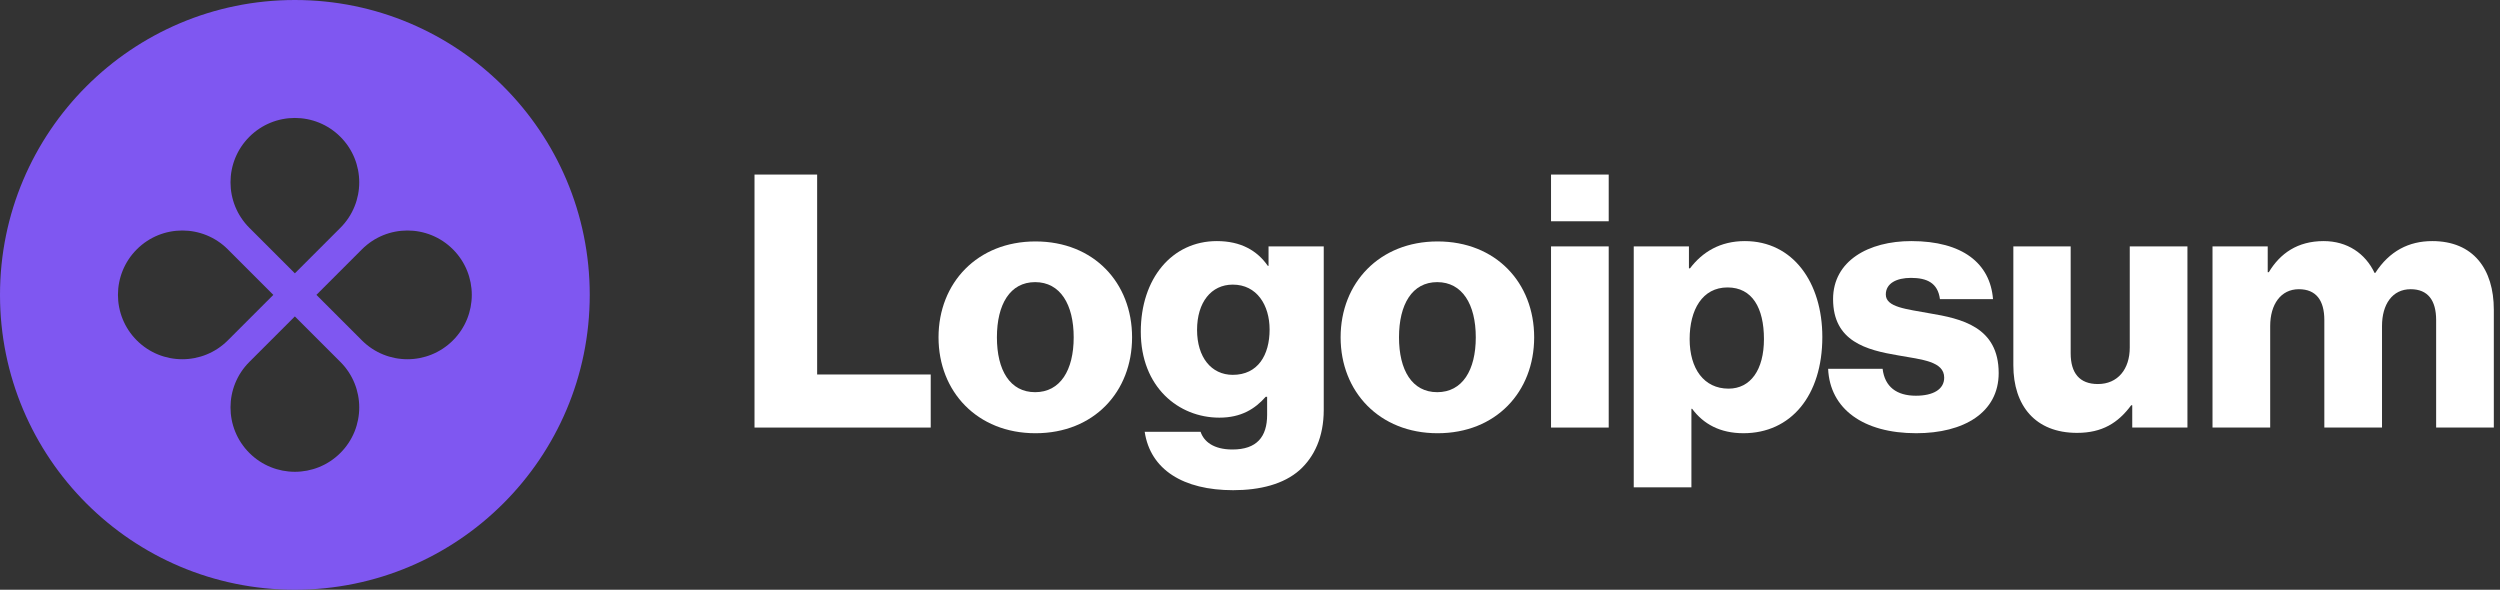 <svg width="195" height="46" viewBox="0 0 195 46" fill="none" xmlns="http://www.w3.org/2000/svg">
<rect x="0" y="0" width="195" height="46" fill="#333333" stroke="none"/>
<path d="M58.852 33.35H72.596V29.21H63.737V13.616H58.852V33.35Z" fill="white"/>
<path d="M80.74 30.59C78.78 30.59 77.759 28.879 77.759 26.312C77.759 23.745 78.78 22.006 80.74 22.006C82.7 22.006 83.748 23.745 83.748 26.312C83.748 28.879 82.7 30.59 80.74 30.59ZM80.767 33.792C85.322 33.792 88.302 30.562 88.302 26.312C88.302 22.062 85.322 18.832 80.767 18.832C76.241 18.832 73.205 22.062 73.205 26.312C73.205 30.562 76.241 33.792 80.767 33.792Z" fill="white"/>
<path d="M96.186 38.235C98.284 38.235 100.133 37.766 101.375 36.662C102.506 35.641 103.252 34.095 103.252 31.97V19.219H98.946V20.737H98.891C98.063 19.55 96.793 18.805 94.916 18.805C91.411 18.805 88.982 21.73 88.982 25.87C88.982 30.203 91.936 32.577 95.11 32.577C96.821 32.577 97.897 31.887 98.725 30.949H98.836V32.356C98.836 34.068 98.035 35.061 96.131 35.061C94.64 35.061 93.895 34.426 93.647 33.681H89.286C89.728 36.634 92.294 38.235 96.186 38.235ZM96.158 29.238C94.475 29.238 93.371 27.858 93.371 25.732C93.371 23.579 94.475 22.2 96.158 22.2C98.035 22.2 99.029 23.8 99.029 25.705C99.029 27.692 98.118 29.238 96.158 29.238Z" fill="white"/>
<path d="M112.103 30.59C110.144 30.59 109.122 28.879 109.122 26.312C109.122 23.745 110.144 22.006 112.103 22.006C114.063 22.006 115.111 23.745 115.111 26.312C115.111 28.879 114.063 30.59 112.103 30.59ZM112.131 33.792C116.684 33.792 119.665 30.562 119.665 26.312C119.665 22.062 116.684 18.832 112.131 18.832C107.604 18.832 104.568 22.062 104.568 26.312C104.568 30.562 107.604 33.792 112.131 33.792Z" fill="white"/>
<path d="M120.98 33.35H125.479V19.219H120.98V33.35ZM120.98 17.259H125.479V13.616H120.98V17.259Z" fill="white"/>
<path d="M127.432 38.014H131.93V31.887H131.986C132.869 33.074 134.166 33.791 135.988 33.791C139.686 33.791 142.142 30.866 142.142 26.284C142.142 22.034 139.852 18.805 136.098 18.805C134.166 18.805 132.786 19.66 131.82 20.93H131.737V19.219H127.432V38.014ZM134.828 30.314C132.896 30.314 131.792 28.741 131.792 26.45C131.792 24.159 132.786 22.42 134.746 22.42C136.678 22.42 137.588 24.021 137.588 26.45C137.588 28.851 136.54 30.314 134.828 30.314Z" fill="white"/>
<path d="M149.466 33.791C153.165 33.791 155.897 32.191 155.897 29.099C155.897 25.484 152.971 24.849 150.487 24.435C148.693 24.104 147.093 23.966 147.093 22.972C147.093 22.089 147.948 21.675 149.052 21.675C150.294 21.675 151.15 22.061 151.315 23.331H155.455C155.235 20.544 153.082 18.805 149.08 18.805C145.74 18.805 142.98 20.35 142.98 23.331C142.98 26.643 145.602 27.305 148.059 27.72C149.935 28.051 151.647 28.189 151.647 29.458C151.647 30.369 150.791 30.866 149.439 30.866C147.948 30.866 147.01 30.176 146.844 28.768H142.594C142.732 31.887 145.326 33.791 149.466 33.791Z" fill="white"/>
<path d="M162.009 33.764C163.969 33.764 165.211 32.991 166.232 31.611H166.315V33.35H170.62V19.219H166.121V27.112C166.121 28.796 165.183 29.955 163.637 29.955C162.202 29.955 161.512 29.1 161.512 27.554V19.219H157.041V28.492C157.041 31.639 158.752 33.764 162.009 33.764Z" fill="white"/>
<path d="M172.576 33.35H177.075V25.429C177.075 23.745 177.903 22.558 179.311 22.558C180.663 22.558 181.298 23.442 181.298 24.959V33.35H185.797V25.429C185.797 23.745 186.597 22.558 188.032 22.558C189.385 22.558 190.019 23.442 190.019 24.959V33.35H194.518V24.159C194.518 20.985 192.917 18.805 189.716 18.805C187.894 18.805 186.376 19.578 185.272 21.289H185.217C184.499 19.771 183.092 18.805 181.243 18.805C179.2 18.805 177.848 19.771 176.965 21.233H176.882V19.219H172.576V33.35Z" fill="white"/>
<path fill-rule="evenodd" clip-rule="evenodd" d="M23 46C35.703 46 46 35.703 46 23C46 10.297 35.703 0 23 0C10.297 0 0 10.297 0 23C0 35.703 10.297 46 23 46ZM26.55 17.77C28.511 15.81 28.511 12.631 26.55 10.671C24.589 8.71 21.411 8.71 19.45 10.671C17.489 12.631 17.489 15.81 19.45 17.77L23 21.32L26.55 17.77ZM28.23 26.55C30.19 28.511 33.369 28.511 35.33 26.55C37.29 24.589 37.29 21.411 35.33 19.45C33.369 17.489 30.19 17.489 28.23 19.45L24.68 23L28.23 26.55ZM26.55 35.33C28.511 33.369 28.511 30.19 26.55 28.23L23 24.68L19.45 28.23C17.489 30.19 17.489 33.369 19.45 35.33C21.411 37.29 24.589 37.29 26.55 35.33ZM10.67 26.55C8.71 24.589 8.71 21.411 10.67 19.45C12.631 17.489 15.81 17.489 17.77 19.45L21.32 23L17.77 26.55C15.81 28.511 12.631 28.511 10.67 26.55Z" fill="#7F57F1"/>
</svg>
